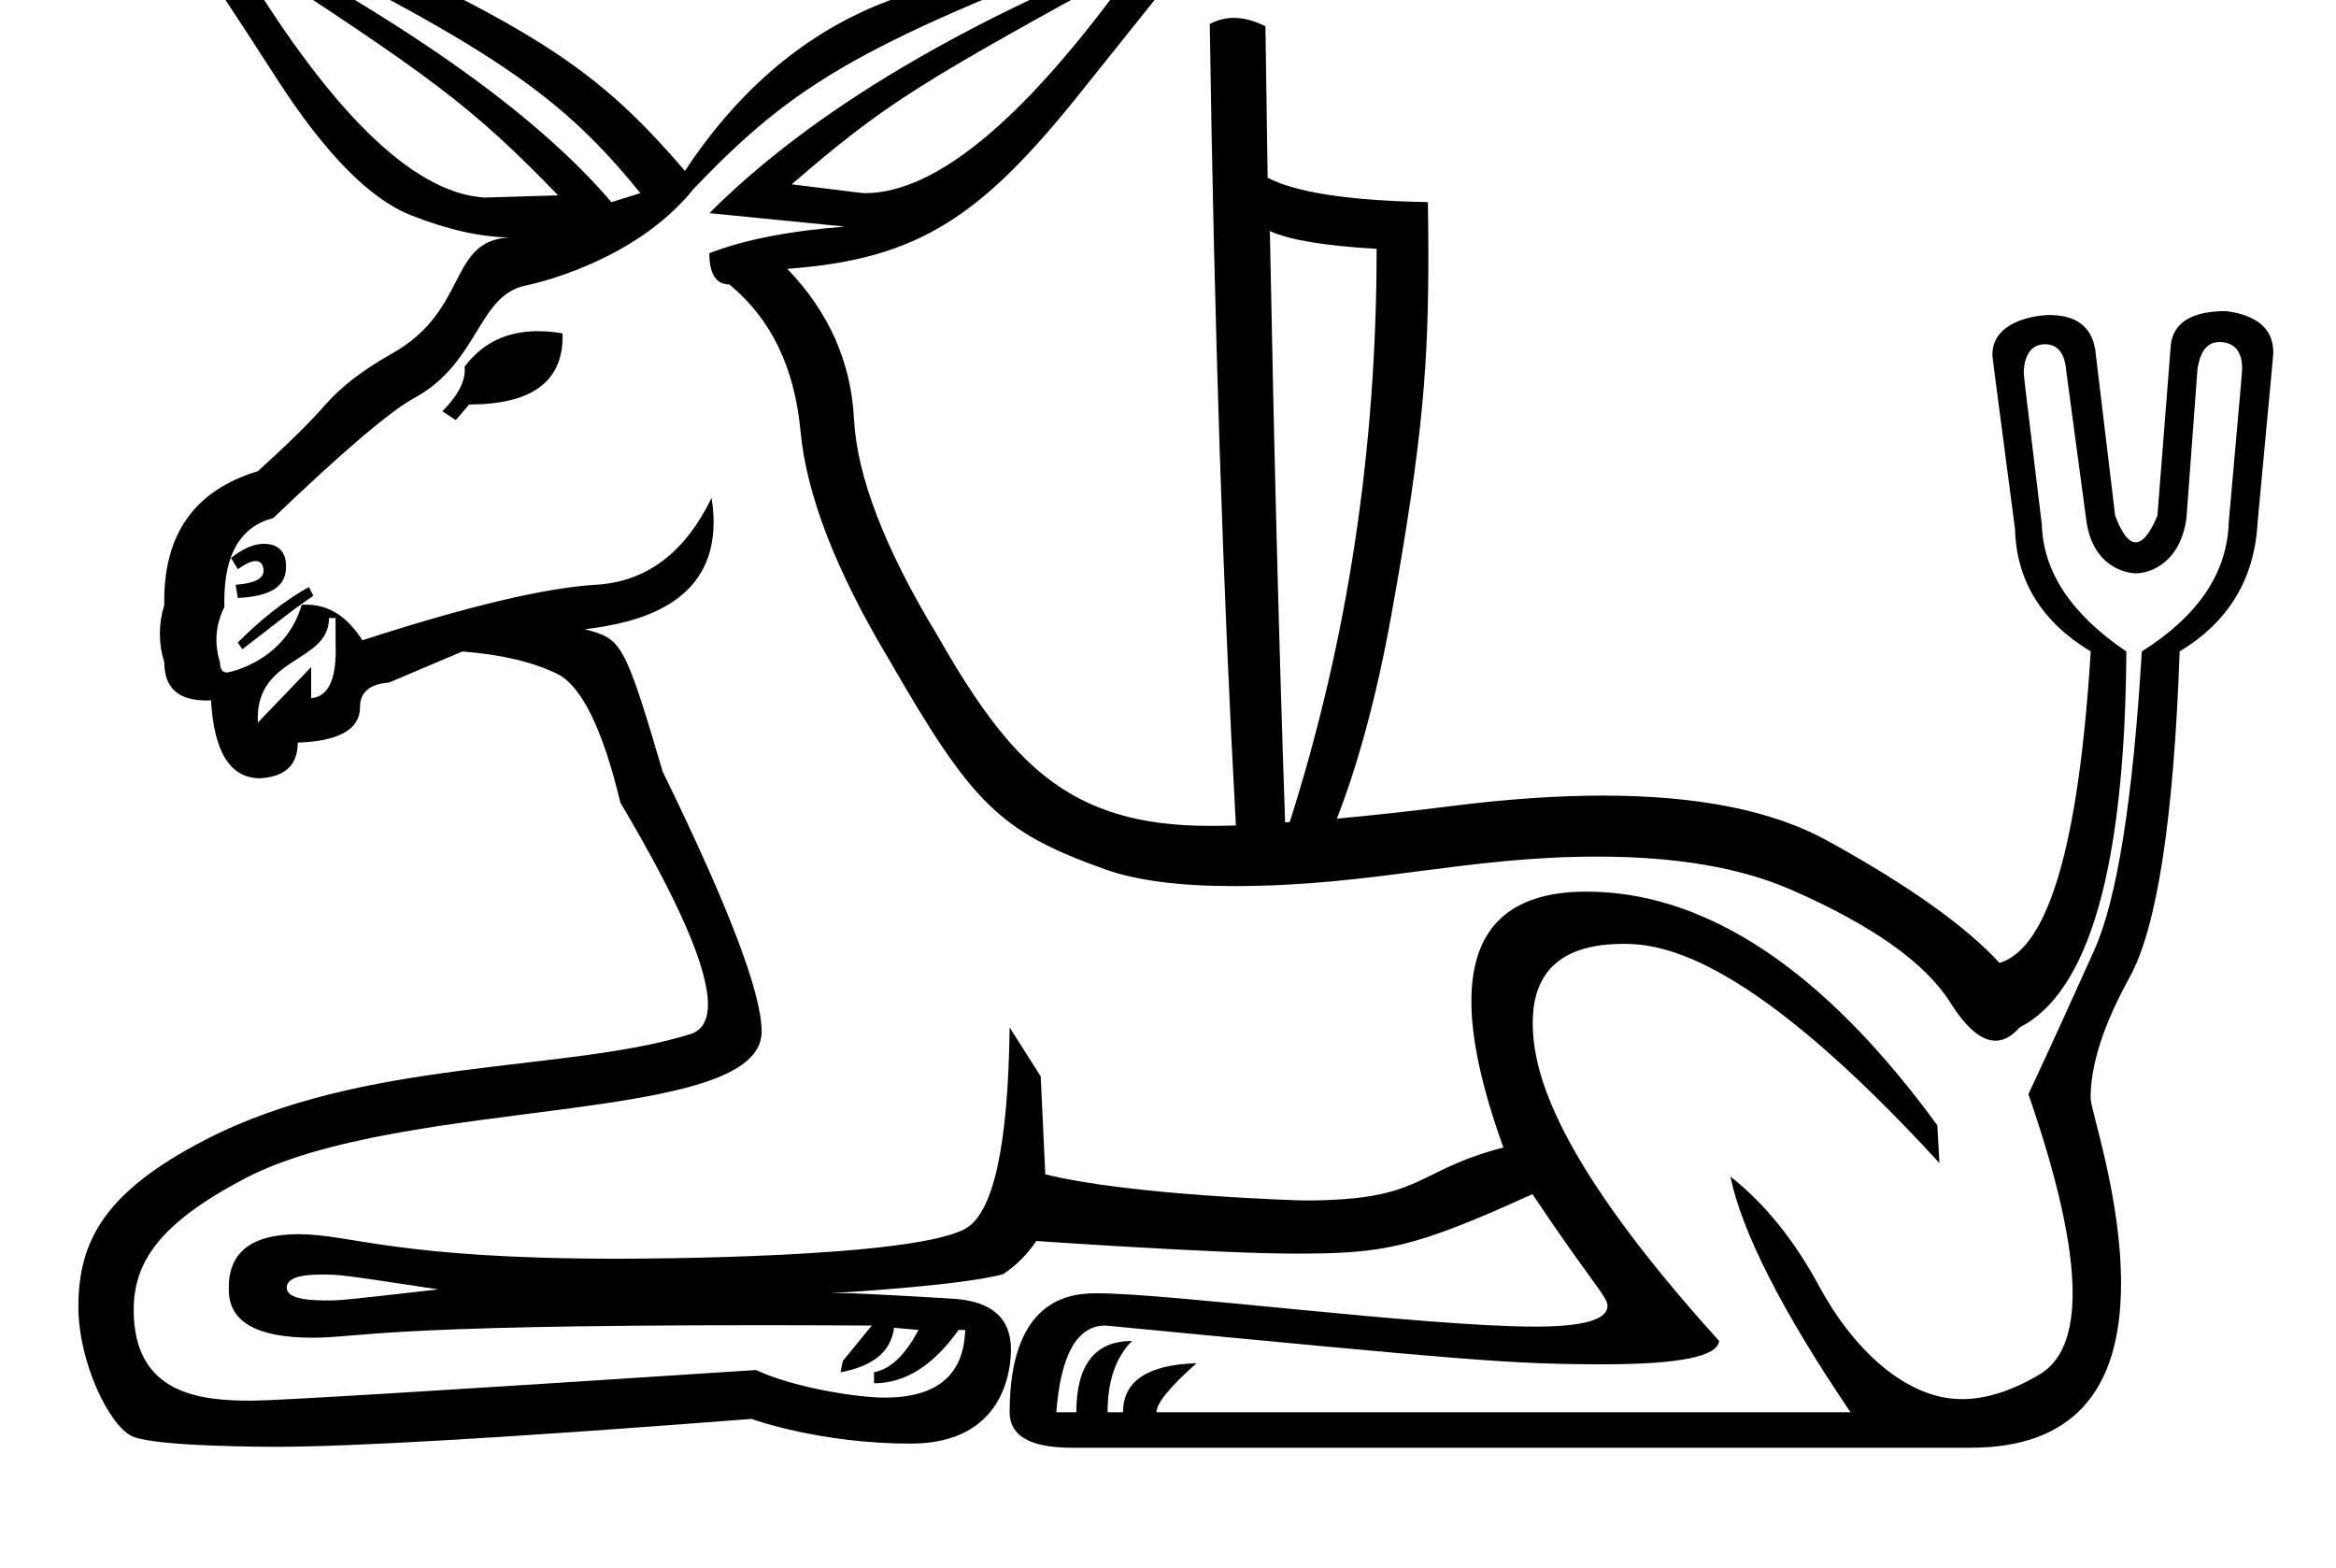 <?xml version="1.0" standalone="no"?>
<!DOCTYPE svg PUBLIC "-//W3C//DTD SVG 1.1//EN" "http://www.w3.org/Graphics/SVG/1.1/DTD/svg11.dtd" >
<svg xmlns="http://www.w3.org/2000/svg" xmlns:xlink="http://www.w3.org/1999/xlink" version="1.1" viewBox="-10 0 1490 1000">
   <path fill="currentColor"
d="M634.83 860.738c0 12.07 -3.785 60.019 -63.923 60.019c-57.807 0 -100.529 -15.382 -101.486 -15.756c-152.862 11.823 -254.112 17.783 -303.704 17.783c-6.314 0 -74.958 -0.11 -90.719 -6.414
c-14.962 -5.985 -34.998 -47.312 -34.998 -82.888c0 -42.808 17.614 -73.752 81.121 -106.583c101.339 -52.391 230.625 -42.674 309.215 -67.344c7.475 -2.346 11.214 -8.683 11.214 -19.007c0 -23.025 -18.595 -65.886 -55.82 -128.563
c-11.369 -47.312 -24.902 -74.705 -40.492 -82.284c-15.591 -7.578 -35.728 -12.288 -60.306 -14.183l-46.773 19.812c-12.289 0.921 -18.515 6.118 -18.515 15.591c0 14.184 -13.262 21.816 -39.733 22.736
c0 14.185 -7.959 21.816 -24.036 22.737c-18.893 0 -29.395 -16.565 -31.29 -49.695c-1.022 0.047 -2.02 0.071 -2.989 0.071c-17.872 0 -26.784 -8.041 -26.784 -24.216c-1.896 -6.144 -2.843 -12.274 -2.843 -18.405
s0.947 -12.262 2.843 -18.405c-0.021 -0.981 -0.03 -1.956 -0.03 -2.923c0 -42.773 19.93 -70.268 59.687 -82.285c18.893 -17.052 33.293 -31.182 43.199 -42.549c9.906 -11.369 24.089 -22.196 42.549 -32.59
c49.166 -27.683 35.287 -72.004 74.814 -73.947c-18.352 -0.271 -39.14 -4.818 -62.688 -14.075c-26.472 -10.393 -55.108 -39.518 -85.856 -87.265c-30.748 -47.746 -52.239 -80.064 -64.528 -97.117
c0 -17.613 6.701 -26.445 20.3 -26.445c3.54 0 7.094 0.695 8.066 0.895c193.494 85.938 234.506 109.212 296.549 181.566c35.023 -52.943 78.277 -89.106 129.813 -108.484c1.74 -0.654 160.634 -59.402 176.173 -59.402
c12.976 0 19.452 6.751 19.452 20.253c0 2.221 -0.175 4.623 -0.525 7.209c-12.288 15.157 -36.215 44.878 -71.673 89.322c-63.759 79.916 -103.625 107.449 -187.955 113.574c26.472 27.446 40.655 59.276 42.55 95.709
s19.38 82.122 52.511 136.961c46.877 82.117 83.892 122.608 174.201 122.608c5.307 0 10.94 -0.089 16.893 -0.266c-8.282 -150.332 -13.858 -320.584 -16.673 -511.137c4.796 -2.623 9.902 -3.932 15.315 -3.932
c6.318 0 13.053 1.782 20.196 5.339l1.407 96.576c17.974 9.474 52.077 14.67 102.206 15.59c0.2 11.338 0.301 22.26 0.301 32.766c0 67.936 -2.833 115.642 -23.688 231.086c-9.257 50.994 -20.895 93.923 -34.645 129.382
c21.87 -2.058 46.068 -4.603 72.864 -8.013c35.302 -4.464 67.592 -6.696 96.866 -6.696c60.554 0 108.209 9.553 142.949 28.675c51.536 28.367 88.239 54.405 110.001 78.061c31.236 -9.474 50.562 -75.68 58.142 -198.673
c-31.236 -18.893 -47.368 -44.932 -48.288 -78.061c-14.41 -109.557 -14.41 -109.557 -14.41 -111.347c0 -21.02 27.006 -25.153 36.351 -25.153c16.921 0 26.643 7.234 29.161 21.627l12.775 106.319
c4.25 11.341 8.621 17.012 13.115 17.012c4.493 0 9.107 -5.671 13.845 -17.012l8.553 -109.243c1.895 -14.184 13.643 -21.221 35.404 -21.221c19.912 2.697 29.94 11.503 29.94 26.371c0 1.375 0 1.375 -10.019 108.424
c-1.896 35.945 -18.46 63.392 -49.696 82.284c-3.789 106.861 -14.453 176.207 -31.939 207.876c-16.605 30.074 -24.862 55.656 -24.862 76.793c0 8.186 19.405 63.035 19.405 118.435c0 69.857 -32.015 104.785 -95.991 104.785h-573.175
c-26.472 0 -39.734 -7.471 -39.734 -22.628c0 -75.88 42.477 -75.88 56.391 -75.88c45.79 0 208.112 21.249 279.071 21.249c30.604 0 45.895 -4.456 45.895 -13.327c0 -5.783 -10.904 -15.764 -47.89 -71.167
c-76.781 34.989 -95.472 37.935 -151.691 37.935c-47.926 0 -163.134 -7.921 -164.778 -8.053c-5.685 8.498 -12.722 15.536 -21.221 21.22c-25.947 6.934 -96.328 11.29 -110.083 12.136c3.086 0 6.298 -0.07 9.378 -0.07
c8.73 0 46.355 2.145 68.767 3.525c24.668 1.52 37.002 12.309 37.002 32.392zM398.505 123.193c-50.041 -61.179 -90.635 -92.159 -272.512 -180.159l-7.037 2.814c124.833 64.312 211.826 125.376 261.034 183.082zM75.282 835.529
c0 53.917 42.683 57.834 74.893 57.834c15.751 0 113.642 -5.909 322.062 -19.544c23.936 11.283 64.878 17.599 81.998 17.599c33.41 0 50.565 -14.384 51.389 -43.149h-4.223c-16.078 22.683 -34.05 33.996 -53.917 33.996v-7.037
c10.393 -1.895 19.867 -10.881 28.365 -26.959l-15.591 -1.407c-1.894 15.157 -13.316 24.577 -34.105 28.366l1.407 -7.146l18.515 -22.629c-25.659 -0.14 -49.973 -0.209 -72.939 -0.209c-246.51 0 -252.698 7.954 -283.919 7.954
c-35.499 0 -53.264 -10.181 -53.264 -30.481c-0.016 -0.533 -0.023 -1.06 -0.023 -1.581c0 -22.644 14.828 -33.943 44.462 -33.943c33.66 0 61.581 15.639 203.311 15.639c17.704 0 187.97 -0.376 221.921 -19.09
c17.973 -9.908 27.446 -52.727 28.366 -128.407l19.814 31.182l2.924 62.471c54.21 13.584 163.365 16.697 165.024 16.697c77.315 0 69.031 -18.561 127.191 -33.804c-13.618 -37.606 -20.426 -68.709 -20.426 -93.311
c0 -46.585 24.409 -69.862 73.213 -69.862c95.631 0 172.004 77.918 223.948 148.99l1.407 24.143c-119.912 -130.709 -175.27 -139.838 -201.452 -139.838c-38.701 0 -57.986 16.818 -57.986 50.42c0 31.345 14.482 87.452 118.906 202.885
c-1.101 9.91 -25.644 14.865 -73.681 14.865c-59.94 0 -87.408 -2.633 -317.818 -24.719c-17.974 0 -28.476 18.46 -31.29 55.326h12.775c0 -30.262 11.855 -45.473 35.512 -45.473c-10.394 10.393 -15.591 25.605 -15.591 45.473h9.854
c0 -19.867 15.644 -30.37 46.88 -31.29c-17.052 15.158 -25.552 25.605 -25.552 31.29h442.711c-43.524 -64.312 -69.075 -114.44 -76.654 -150.386c21.763 17.053 40.655 40.385 56.732 70.158c21.165 39.195 54.802 71.841 90.856 71.841
c15.431 0 31.99 -5.252 49.678 -15.758c14.026 -8.331 21.04 -25.594 21.04 -51.801c0 -30.331 -9.396 -72.643 -28.186 -126.951c13.264 -28.366 27.23 -58.951 41.9 -91.595c14.669 -32.644 24.738 -96.197 30.423 -190.77
c35.945 -22.682 54.514 -50.128 55.434 -82.284c8.568 -96.449 8.568 -96.449 8.568 -98.221c0 -14.325 -8.562 -16.856 -14.615 -16.856c-7.486 0 -12.11 5.764 -13.874 17.203l-7.038 95.059
c-3.841 28.756 -23.396 35.258 -32.08 35.258c-6.495 0 -27.84 -4.206 -31.798 -33.85l-12.775 -95.061c-0.857 -11.438 -5.42 -17.202 -13.688 -17.202c-12.771 0 -13.407 14.986 -13.407 17.972c0 2.343 0 2.343 11.504 97.106
c0.92 30.261 18.893 57.22 53.917 80.876c-0.921 137.177 -23.657 217.133 -68.101 239.815c-4.922 5.625 -10.045 8.432 -15.363 8.432c-9.015 0 -18.591 -8.062 -28.702 -24.131c-16.078 -25.552 -50.075 -49.641 -102.097 -72.323
c-32.026 -13.964 -73.101 -20.952 -123.222 -20.952c-84.603 0 -143.158 18.814 -231.623 18.814c-34.883 0 -62.262 -3.546 -82.128 -10.637c-66.965 -23.903 -84.74 -41.273 -137.719 -133.388c-34.051 -56.732 -52.943 -105.508 -56.732 -146.163
c-3.79 -40.654 -18.893 -71.781 -45.364 -93.543c-8.5 0 -12.776 -6.659 -12.776 -19.922c21.763 -8.499 50.562 -14.184 86.507 -16.999l-86.507 -8.553c65.286 -65.286 163.216 -123.426 293.733 -174.529l-7.146 -5.63
c-189.812 71.136 -231.511 96.701 -296.547 164.569c-37.772 47.074 -102.862 60.861 -107.078 61.713c-30.848 6.226 -29.815 49.211 -71.024 71.673c-15.591 8.5 -45.636 34.105 -90.079 76.654c-20.873 5.452 -31.238 23.055 -31.238 52.856
c0 1.271 0.019 2.562 0.057 3.877c-3.403 6.806 -5.099 13.746 -5.099 20.858c0 4.768 0.763 9.613 2.283 14.545c0 4.229 1.554 6.371 4.661 6.371c0.634 0 37.036 -6.812 47.442 -43.182
c0.881 -0.051 1.753 -0.075 2.617 -0.075c14.904 0 26.293 7.506 36.116 22.703c67.182 -21.762 116.822 -33.509 148.979 -35.403c32.156 -1.896 56.679 -20.301 73.731 -55.326c0.862 5.385 1.294 10.523 1.294 15.415
c0 52.102 -47.809 64.228 -82.17 68.277c23.148 6.271 24.974 6.765 49.694 90.837c42.07 86.065 63.13 141.226 63.13 165.797c0 60.407 -228.472 40.52 -329.903 93.831c-54.381 28.584 -70.632 53.345 -70.632 83.728zM144.507 414.111
l-2.814 -4.331c15.157 -15.157 30.207 -26.904 45.364 -35.404l2.814 5.631c-15.84 10.65 -30.193 22.786 -45.364 34.105zM137.36 -34.23c61.497 104.046 115.415 157.423 161.754 160.238l46.881 -1.408
c-55.601 -57.284 -79.372 -74.836 -208.635 -158.83zM714.866 -22.97c-138.947 76.21 -159.7 88.526 -219.894 140.533c45.467 5.643 45.467 5.643 46.655 5.643c46.128 0 103.892 -48.725 173.238 -146.176zM799.966 147.337
c2.761 145.784 6.062 271.051 9.743 377.208c0.975 -0.054 1.949 -0.162 2.924 -0.216c36.866 -115.577 55.434 -237.434 55.434 -365.623c-33.131 -1.896 -55.812 -5.685 -68.101 -11.369zM333.154 211.241
c4.941 0 10.178 0.433 15.655 1.383c0.021 0.672 0.03 1.336 0.03 1.993c0 28.93 -19.825 43.371 -59.578 43.371l-8.553 9.96l-8.553 -5.63c9.544 -9.546 14.295 -18.405 14.295 -26.371
c0 -0.708 -0.037 -1.409 -0.112 -2.104c14.218 -18.91 32.566 -22.602 46.815 -22.602zM172.449 360.769c0 7.358 -1.46 19.218 -30.757 20.645l-1.408 -8.444c11.969 -0.831 17.854 -3.865 17.854 -8.985
c0 -0.26 -0.054 -6.154 -4.963 -6.154c-2.726 0 -6.545 1.736 -11.482 5.179l-4.332 -7.146c8.926 -7.154 15.961 -9.02 20.876 -9.02c12.613 0 14.213 9.237 14.213 13.925zM154.391 458.062
c0 0.927 0.025 1.867 0.077 2.821l33.995 -35.403v19.812c10.507 -0.851 15.695 -11.086 15.695 -30.536c0 -1.596 -0.034 -3.255 -0.104 -4.976v-15.591h-4.222c0 28.618 -45.441 24.005 -45.441 63.872zM172.873 821.31
c0 5.418 8.216 8.127 24.627 8.127c10.033 0 10.033 0 72.057 -7.044c-62.438 -9.463 -62.438 -9.463 -74.794 -9.463c-14.591 0 -21.89 2.788 -21.89 8.38z" />
</svg>
